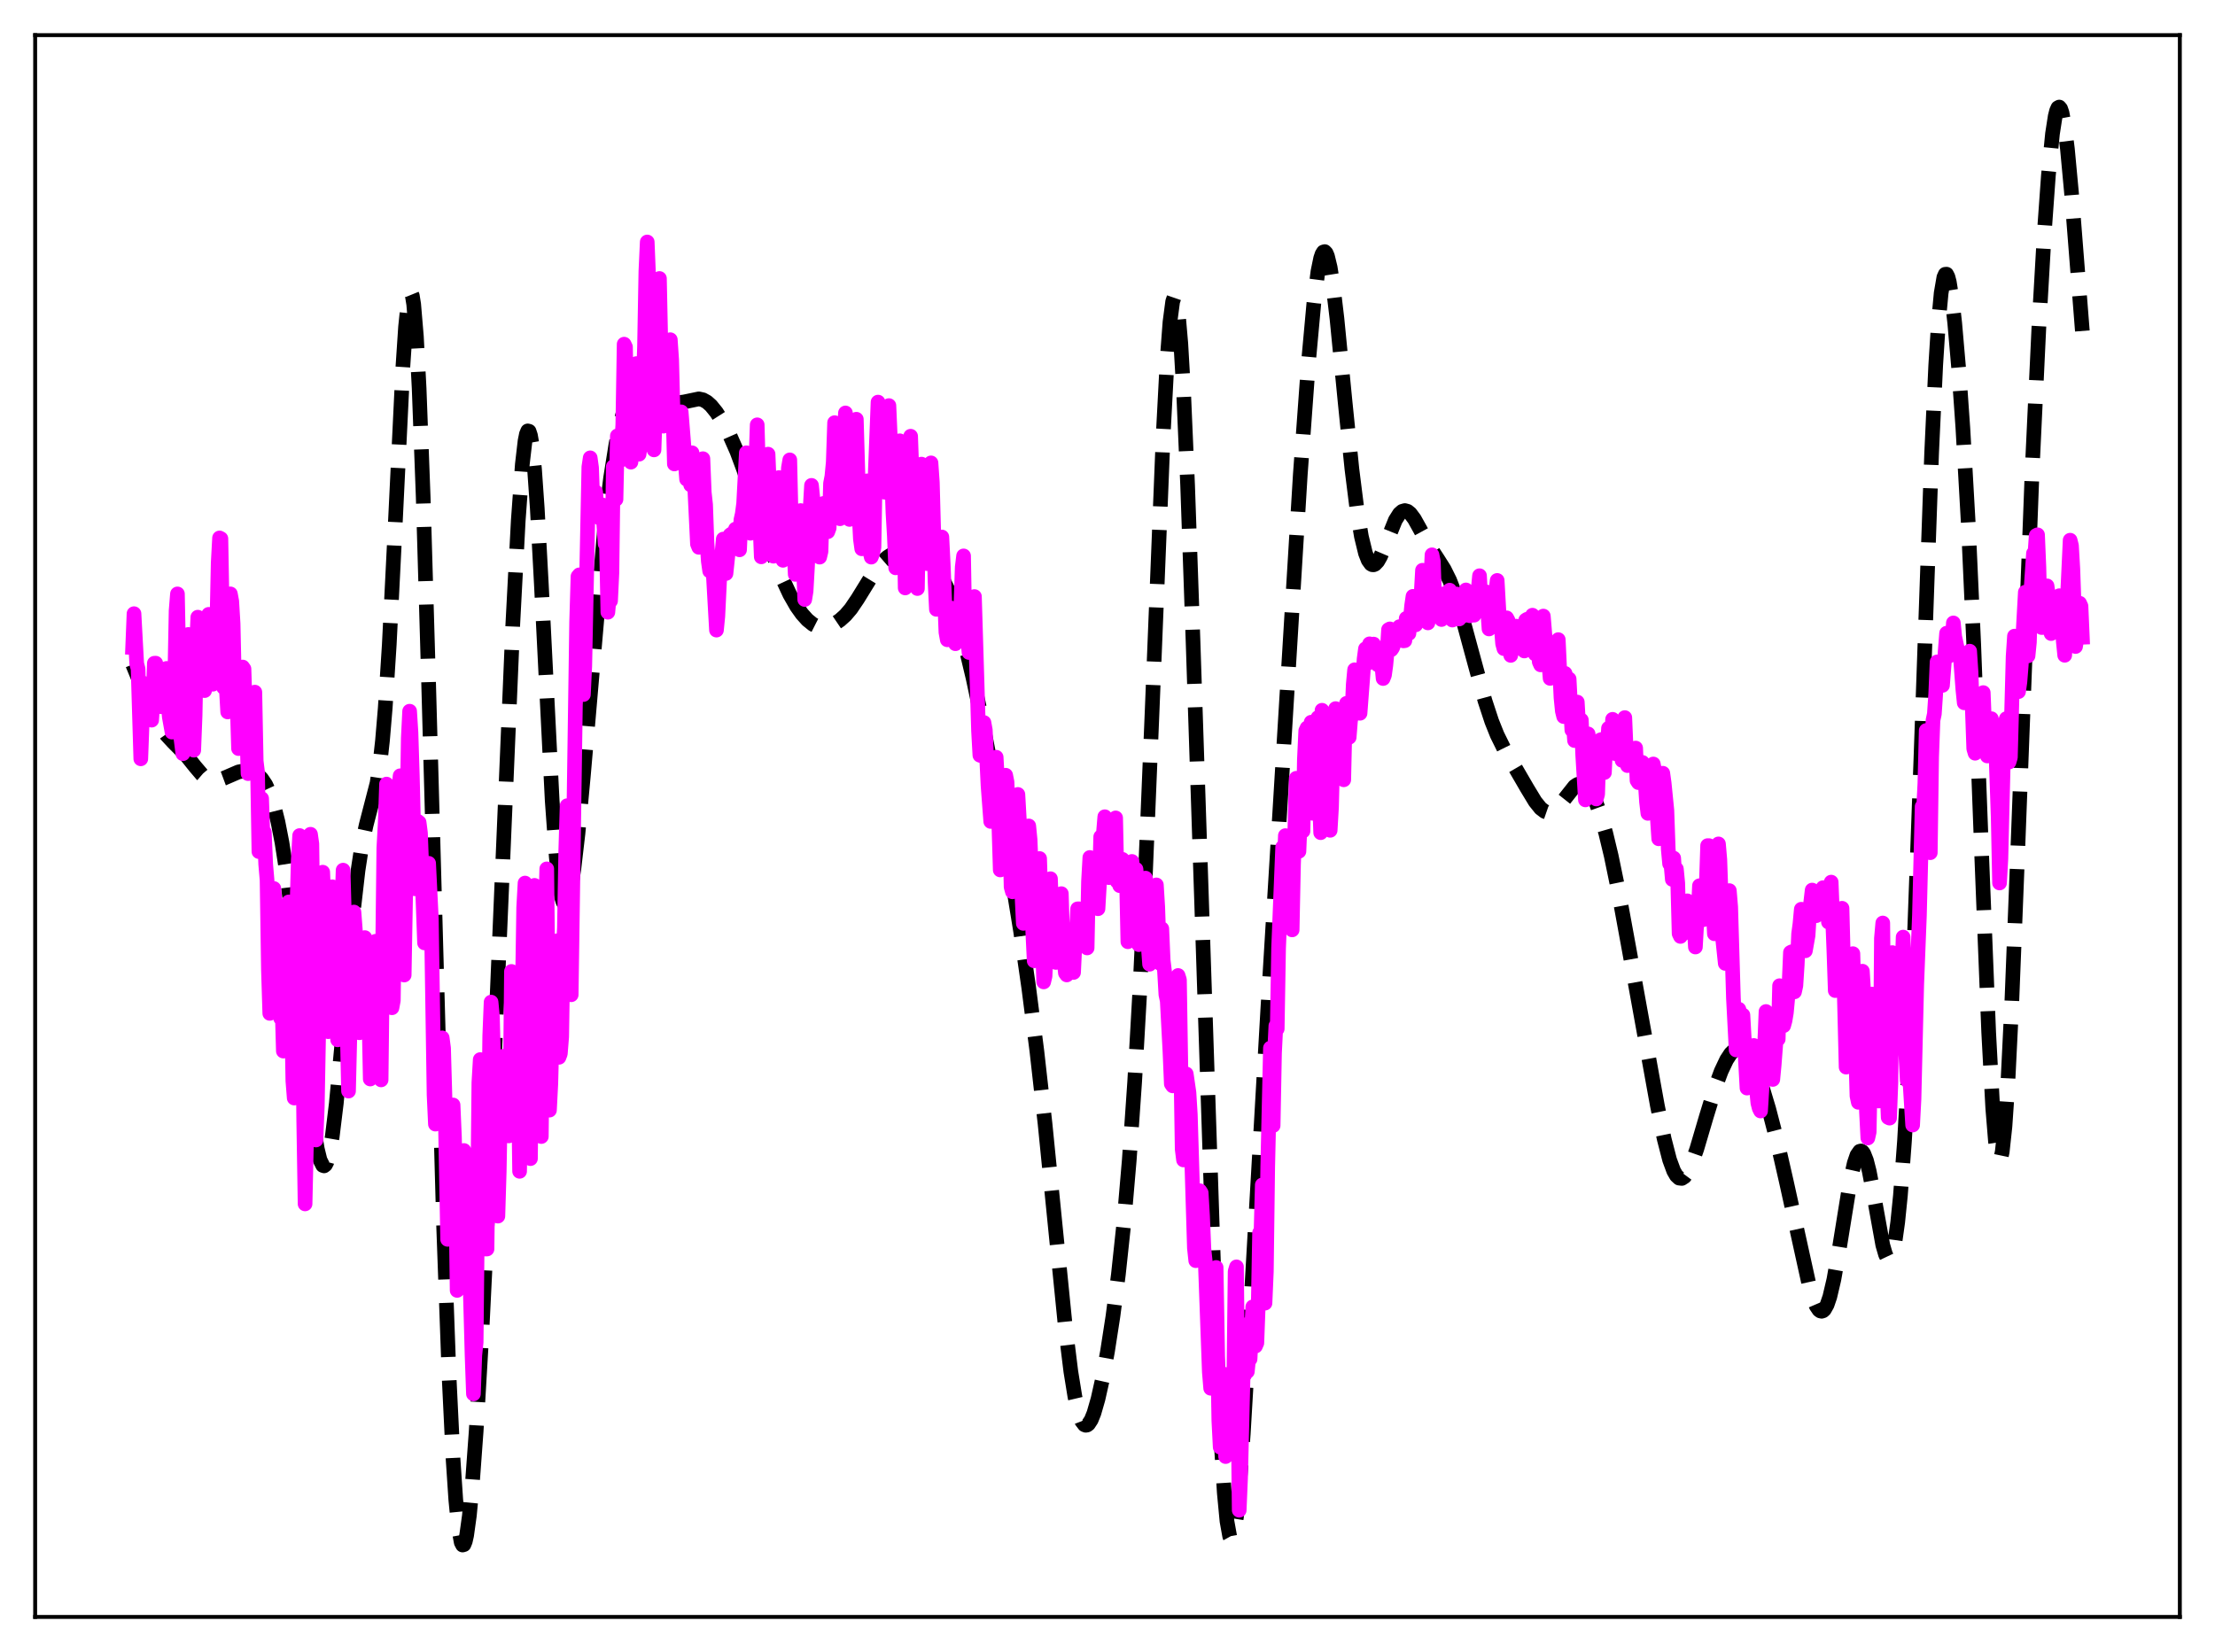 <?xml version="1.0" encoding="utf-8" standalone="no"?>
<!DOCTYPE svg PUBLIC "-//W3C//DTD SVG 1.1//EN"
  "http://www.w3.org/Graphics/SVG/1.1/DTD/svg11.dtd">
<svg xmlns:xlink="http://www.w3.org/1999/xlink" width="453.6pt" height="338.4pt" viewBox="0 0 453.6 338.4" xmlns="http://www.w3.org/2000/svg" version="1.1">
 <defs>
  <style type="text/css">*{stroke-linejoin: round; stroke-linecap: butt}</style>
 </defs>
 <g id="figure_1">
  <g id="patch_1">
   <path d="M 0 338.4 
L 453.6 338.4 
L 453.6 0 
L 0 0 
z
" style="fill: #ffffff"/>
  </g>
  <g id="axes_1">
   <g id="patch_2">
    <path d="M 7.2 331.2 
L 446.4 331.2 
L 446.4 7.2 
L 7.2 7.2 
z
" style="fill: #ffffff"/>
   </g>
   <g id="matplotlib.axis_1"/>
   <g id="matplotlib.axis_2"/>
   <g id="line2d_1">
    <path d="M 27.164 136.092 
L 29.944 142.856 
L 31.612 146.48 
L 33.003 148.987 
L 34.115 150.558 
L 35.505 152.066 
L 38.007 154.575 
L 39.954 157.01 
L 41.344 158.643 
L 42.178 159.362 
L 43.012 159.801 
L 43.846 159.95 
L 44.68 159.843 
L 45.793 159.431 
L 48.851 158.111 
L 49.963 157.903 
L 51.076 157.938 
L 51.91 158.177 
L 52.744 158.663 
L 53.578 159.478 
L 54.412 160.723 
L 55.246 162.521 
L 56.08 165.004 
L 56.914 168.32 
L 57.749 172.604 
L 58.583 177.962 
L 59.695 186.817 
L 61.085 200.216 
L 63.588 225.481 
L 64.422 232.029 
L 64.978 235.33 
L 65.534 237.598 
L 66.09 238.713 
L 66.368 238.811 
L 66.646 238.594 
L 66.924 238.061 
L 67.48 236.054 
L 68.036 232.84 
L 68.87 226.006 
L 69.983 214.112 
L 72.485 185.544 
L 73.319 178.289 
L 74.153 172.841 
L 74.987 168.992 
L 77.212 160.409 
L 77.768 156.736 
L 78.324 151.727 
L 78.88 145.132 
L 79.714 132.084 
L 80.826 109.793 
L 82.495 75.304 
L 83.051 66.935 
L 83.607 61.584 
L 83.885 60.256 
L 84.163 59.912 
L 84.441 60.594 
L 84.719 62.323 
L 85.275 68.924 
L 85.831 79.522 
L 86.665 101.871 
L 87.777 140.043 
L 90.836 250.879 
L 91.948 281.622 
L 92.782 298.868 
L 93.338 307.213 
L 93.894 312.904 
L 94.451 315.932 
L 94.729 316.473 
L 95.007 316.392 
L 95.285 315.716 
L 95.563 314.478 
L 96.119 310.458 
L 96.675 304.64 
L 97.509 293.198 
L 98.621 274.133 
L 100.011 245.801 
L 101.958 200.272 
L 105.016 127.822 
L 106.128 106.651 
L 106.963 95.127 
L 107.519 90.325 
L 107.797 88.934 
L 108.075 88.264 
L 108.353 88.341 
L 108.631 89.175 
L 108.909 90.762 
L 109.465 96.109 
L 110.021 104.052 
L 110.855 119.572 
L 113.08 164.009 
L 113.914 175.516 
L 114.47 180.699 
L 115.026 183.878 
L 115.304 184.752 
L 115.582 185.179 
L 115.86 185.185 
L 116.138 184.798 
L 116.416 184.047 
L 116.972 181.558 
L 117.528 177.929 
L 118.362 170.75 
L 119.475 158.791 
L 123.923 107.049 
L 125.036 97.912 
L 126.148 90.918 
L 126.982 86.925 
L 127.816 83.851 
L 128.65 81.567 
L 129.484 79.975 
L 130.04 79.261 
L 130.596 78.799 
L 131.152 78.565 
L 131.709 78.535 
L 132.543 78.8 
L 133.377 79.332 
L 136.991 82.019 
L 138.104 82.396 
L 138.938 82.475 
L 140.05 82.338 
L 143.108 81.701 
L 143.943 81.883 
L 144.777 82.345 
L 145.611 83.089 
L 146.723 84.462 
L 148.113 86.649 
L 149.503 89.284 
L 150.894 92.441 
L 152.284 96.161 
L 155.62 106.093 
L 158.401 113.86 
L 160.347 118.764 
L 161.737 121.75 
L 163.128 124.182 
L 164.24 125.743 
L 165.352 126.982 
L 166.464 127.879 
L 167.298 128.303 
L 168.132 128.503 
L 168.967 128.487 
L 169.801 128.282 
L 170.913 127.767 
L 172.025 127.014 
L 173.137 126.012 
L 174.249 124.713 
L 175.64 122.655 
L 179.532 116.344 
L 180.645 115.073 
L 181.757 114.109 
L 183.147 113.233 
L 184.537 112.657 
L 185.649 112.446 
L 186.483 112.47 
L 187.318 112.669 
L 188.43 113.209 
L 189.542 114.035 
L 190.654 115.125 
L 191.766 116.503 
L 192.879 118.261 
L 193.991 120.522 
L 195.103 123.374 
L 196.215 126.831 
L 197.605 131.91 
L 199.274 138.911 
L 201.22 148.052 
L 204.278 163.636 
L 207.059 178.794 
L 209.005 190.752 
L 210.673 202.32 
L 212.342 215.351 
L 214.01 230.185 
L 215.956 249.704 
L 218.181 271.918 
L 219.293 280.939 
L 220.127 286.097 
L 220.961 289.652 
L 221.517 291.102 
L 222.073 291.836 
L 222.351 291.946 
L 222.629 291.894 
L 222.907 291.687 
L 223.463 290.839 
L 224.02 289.468 
L 224.854 286.577 
L 225.688 282.854 
L 226.8 276.821 
L 227.912 269.641 
L 229.024 261.093 
L 230.137 250.669 
L 231.249 237.715 
L 232.361 221.618 
L 233.473 201.951 
L 234.585 178.563 
L 235.975 144.733 
L 238.2 89.187 
L 239.034 73.349 
L 239.59 65.975 
L 240.146 61.759 
L 240.424 60.948 
L 240.702 61.037 
L 240.98 62.036 
L 241.258 63.938 
L 241.814 70.36 
L 242.371 79.988 
L 243.205 99.368 
L 244.317 131.349 
L 248.766 266.739 
L 249.878 292.162 
L 250.712 305.754 
L 251.268 311.607 
L 251.824 314.695 
L 252.102 315.197 
L 252.38 315.021 
L 252.658 314.191 
L 253.214 310.713 
L 253.77 305.112 
L 254.605 293.666 
L 255.995 270.045 
L 259.609 206.983 
L 266.282 97.19 
L 267.951 74.255 
L 269.063 62.072 
L 269.897 55.597 
L 270.453 52.892 
L 270.731 52.072 
L 271.009 51.62 
L 271.287 51.537 
L 271.565 51.821 
L 271.843 52.463 
L 272.399 54.759 
L 272.955 58.259 
L 273.79 65.262 
L 275.458 82.347 
L 276.848 96.047 
L 277.96 104.906 
L 278.794 109.89 
L 279.629 113.321 
L 280.185 114.747 
L 280.741 115.519 
L 281.019 115.676 
L 281.297 115.691 
L 281.575 115.574 
L 282.131 114.989 
L 282.687 114.017 
L 283.521 112.068 
L 285.746 106.554 
L 286.58 105.237 
L 287.136 104.743 
L 287.692 104.578 
L 288.248 104.735 
L 288.804 105.183 
L 289.638 106.3 
L 290.75 108.293 
L 292.697 111.873 
L 294.365 114.414 
L 295.755 116.611 
L 296.867 118.855 
L 297.98 121.72 
L 299.37 126.14 
L 301.316 133.322 
L 304.097 143.531 
L 305.487 147.76 
L 306.599 150.537 
L 307.989 153.349 
L 309.935 156.646 
L 312.716 161.433 
L 314.384 164.187 
L 315.496 165.57 
L 316.331 166.206 
L 316.887 166.399 
L 317.443 166.393 
L 317.999 166.191 
L 318.833 165.55 
L 319.667 164.588 
L 322.448 161.076 
L 323.004 160.699 
L 323.56 160.526 
L 324.116 160.581 
L 324.672 160.879 
L 325.228 161.425 
L 326.062 162.705 
L 326.896 164.52 
L 327.73 166.843 
L 328.843 170.685 
L 329.955 175.315 
L 331.345 182.053 
L 333.569 194.198 
L 339.408 226.482 
L 340.798 233.274 
L 341.911 237.58 
L 342.745 239.838 
L 343.301 240.804 
L 343.857 241.317 
L 344.413 241.382 
L 344.969 241.022 
L 345.525 240.275 
L 346.359 238.538 
L 347.472 235.375 
L 349.418 228.768 
L 351.364 222.426 
L 352.476 219.423 
L 353.589 217.071 
L 354.423 215.803 
L 355.257 215.005 
L 355.813 214.752 
L 356.369 214.731 
L 356.925 214.945 
L 357.481 215.396 
L 358.037 216.079 
L 358.871 217.517 
L 359.706 219.403 
L 360.818 222.503 
L 362.208 227.116 
L 363.876 233.527 
L 365.823 242.059 
L 370.549 263.527 
L 371.383 266.202 
L 371.94 267.503 
L 372.496 268.324 
L 372.774 268.53 
L 373.052 268.591 
L 373.33 268.498 
L 373.608 268.247 
L 374.164 267.262 
L 374.72 265.636 
L 375.554 262.082 
L 376.666 255.736 
L 378.891 241.965 
L 379.725 238.235 
L 380.281 236.617 
L 380.837 235.822 
L 381.115 235.754 
L 381.393 235.91 
L 381.671 236.289 
L 382.227 237.691 
L 382.783 239.867 
L 383.617 244.224 
L 385.564 255.022 
L 386.12 256.935 
L 386.398 257.521 
L 386.676 257.821 
L 386.954 257.812 
L 387.232 257.474 
L 387.51 256.788 
L 388.066 254.33 
L 388.622 250.369 
L 389.178 244.872 
L 390.012 233.72 
L 390.847 219.072 
L 391.959 194.224 
L 393.349 156.021 
L 395.573 92.739 
L 396.407 74.816 
L 396.964 66.028 
L 397.52 60.03 
L 398.076 56.807 
L 398.354 56.181 
L 398.632 56.162 
L 398.91 56.705 
L 399.188 57.762 
L 399.744 61.219 
L 400.3 66.164 
L 401.134 75.778 
L 401.968 87.684 
L 403.081 107.372 
L 404.193 132.032 
L 405.861 176.226 
L 407.251 211.402 
L 408.085 226.988 
L 408.641 233.79 
L 409.198 237.258 
L 409.476 237.681 
L 409.754 237.224 
L 410.032 235.899 
L 410.588 230.754 
L 411.144 222.569 
L 411.978 205.629 
L 413.09 177.316 
L 416.149 96.461 
L 417.539 66.927 
L 418.651 47.545 
L 419.485 35.906 
L 420.319 27.399 
L 420.875 23.809 
L 421.154 22.703 
L 421.432 22.074 
L 421.71 21.927 
L 421.988 22.261 
L 422.266 23.065 
L 422.822 26.003 
L 423.378 30.508 
L 424.212 39.477 
L 426.436 67.793 
L 426.436 67.793 
" clip-path="url(#p8ca3fa2526)" style="fill: none; stroke-dasharray: 11.1,4.8; stroke-dashoffset: 0; stroke: #000000; stroke-width: 3"/>
   </g>
   <g id="line2d_2">
    <path d="M 27.164 132.622 
L 27.442 125.702 
L 27.998 135.94 
L 28.276 136.996 
L 28.832 155.433 
L 29.388 140.552 
L 29.666 140.047 
L 29.944 141.454 
L 30.222 147.085 
L 30.5 147.1 
L 30.778 143.959 
L 31.056 147.51 
L 31.334 143.44 
L 31.612 135.853 
L 31.89 135.841 
L 32.725 144.501 
L 33.003 144.764 
L 33.281 143.663 
L 33.559 139.038 
L 33.837 137.032 
L 34.115 136.914 
L 34.393 143.617 
L 34.671 146.869 
L 35.227 149.964 
L 35.505 146.336 
L 35.783 139.597 
L 36.061 125.098 
L 36.339 121.653 
L 36.895 149.997 
L 37.451 154.382 
L 37.729 146.849 
L 38.007 134.062 
L 38.285 130.224 
L 38.563 129.96 
L 38.842 134.626 
L 39.12 145.177 
L 39.676 153.663 
L 39.954 146.558 
L 40.232 132.536 
L 40.51 126.418 
L 40.788 126.972 
L 41.9 141.461 
L 42.178 138.901 
L 42.456 128.321 
L 42.734 125.84 
L 43.012 129.233 
L 43.29 139.077 
L 43.568 140.154 
L 43.846 138.369 
L 44.124 134.695 
L 44.402 128.435 
L 44.68 115.289 
L 44.959 110.188 
L 45.237 110.333 
L 45.793 140.816 
L 46.071 139.685 
L 46.349 141.064 
L 46.627 145.834 
L 46.905 130.312 
L 47.183 121.648 
L 47.461 123.157 
L 47.739 127.77 
L 48.017 140.414 
L 48.295 144.709 
L 48.573 144.344 
L 48.851 153.336 
L 49.129 149.06 
L 49.407 137.197 
L 49.685 136.627 
L 49.963 137.014 
L 50.241 145.675 
L 50.519 148.949 
L 50.797 158.462 
L 51.632 147.014 
L 51.91 143.054 
L 52.188 141.773 
L 52.466 155.889 
L 52.744 158.182 
L 53.022 174.439 
L 53.3 164.411 
L 53.578 163.573 
L 53.856 171.634 
L 54.134 170.47 
L 54.412 177.045 
L 54.69 180.285 
L 54.968 198.685 
L 55.246 207.577 
L 55.524 200.236 
L 55.802 184.478 
L 56.08 181.993 
L 56.358 185.551 
L 56.636 190.659 
L 56.914 190.91 
L 57.193 192.798 
L 57.471 208.571 
L 57.749 205.536 
L 58.027 215.297 
L 58.583 191.956 
L 59.139 184.743 
L 59.417 190.371 
L 59.973 221.405 
L 60.251 224.915 
L 60.807 185.897 
L 61.085 176.06 
L 61.363 171.148 
L 61.641 178.755 
L 62.197 229.551 
L 62.475 246.6 
L 62.753 234.225 
L 63.588 170.885 
L 63.866 172.85 
L 64.7 233.508 
L 64.978 226.625 
L 65.812 180.715 
L 66.09 178.655 
L 66.646 192.162 
L 66.924 209.629 
L 67.202 211.324 
L 67.48 193.848 
L 68.036 181.637 
L 68.314 184.853 
L 68.87 204.856 
L 69.148 212.996 
L 69.426 206.37 
L 69.983 186.517 
L 70.261 178.236 
L 70.817 198.002 
L 71.373 223.491 
L 72.207 188.869 
L 72.485 186.819 
L 72.763 190.388 
L 73.041 198.009 
L 73.319 200.891 
L 73.597 211.545 
L 73.875 206.874 
L 74.153 198.382 
L 74.431 197.245 
L 74.709 192.053 
L 74.987 195.854 
L 75.543 207.217 
L 75.822 221.019 
L 76.1 220.777 
L 76.378 205.326 
L 76.656 196.943 
L 76.934 192.801 
L 77.212 196.621 
L 77.768 217.626 
L 78.046 221.199 
L 78.602 173.694 
L 78.88 168.685 
L 79.158 160.606 
L 79.436 161.823 
L 79.714 161.386 
L 80.27 206.424 
L 80.548 204.937 
L 81.104 165.641 
L 81.382 162.387 
L 81.66 161.662 
L 81.939 158.905 
L 82.217 173.312 
L 82.495 196.911 
L 82.773 199.72 
L 83.329 168.582 
L 83.607 151.212 
L 83.885 145.677 
L 84.163 150.022 
L 84.441 158.788 
L 84.997 182.061 
L 85.553 168.236 
L 85.831 168.467 
L 86.109 170.63 
L 86.943 193.144 
L 87.221 188.008 
L 87.499 180.038 
L 87.777 176.833 
L 88.334 188.219 
L 88.89 224.28 
L 89.168 230.257 
L 89.446 219.425 
L 89.724 217.422 
L 90.002 218.679 
L 90.558 212.584 
L 90.836 214.693 
L 91.114 224.476 
L 91.67 253.861 
L 91.948 250.336 
L 92.782 226.335 
L 93.06 232.758 
L 93.338 243.912 
L 93.616 264.319 
L 93.894 262.366 
L 94.451 248.022 
L 94.729 238.173 
L 95.007 235.659 
L 95.285 237.284 
L 95.563 241.099 
L 95.841 253.507 
L 96.119 257.547 
L 96.675 277.681 
L 96.953 285.515 
L 97.231 277.619 
L 97.509 274.934 
L 98.065 221.75 
L 98.343 217.039 
L 98.899 228.558 
L 99.177 246.618 
L 99.455 255.851 
L 99.733 255.839 
L 100.289 212.181 
L 100.568 205.263 
L 100.846 208.272 
L 101.402 229.942 
L 101.958 249.103 
L 102.236 239.917 
L 102.514 224.357 
L 102.792 217.641 
L 103.07 216.367 
L 103.348 216.925 
L 103.904 221.43 
L 104.182 232.674 
L 104.46 226.344 
L 104.738 198.982 
L 105.016 201.099 
L 105.294 209.022 
L 105.572 209.95 
L 106.128 219.639 
L 106.406 239.927 
L 107.241 185.879 
L 107.519 180.881 
L 107.797 219.73 
L 108.075 222.481 
L 108.631 237.326 
L 109.187 187.94 
L 109.465 181.356 
L 109.743 187.093 
L 110.021 226.364 
L 110.299 227.087 
L 110.577 226.355 
L 110.855 232.8 
L 111.133 208.573 
L 111.967 177.975 
L 112.523 227.395 
L 112.802 221.976 
L 113.08 211.39 
L 113.358 209.016 
L 113.636 197.784 
L 113.914 198.916 
L 114.192 192.686 
L 114.47 216.573 
L 114.748 215.839 
L 115.026 212.362 
L 115.304 195.327 
L 115.582 190.041 
L 115.86 174.178 
L 116.138 165.036 
L 116.416 166.465 
L 116.694 178.662 
L 116.972 203.763 
L 118.084 127.389 
L 118.362 118.08 
L 118.64 117.747 
L 119.197 140.992 
L 119.475 142.267 
L 119.753 136.401 
L 120.587 95.649 
L 120.865 93.782 
L 121.143 95.799 
L 121.421 103.29 
L 121.699 103.954 
L 121.977 100.757 
L 122.255 104.074 
L 122.533 103.798 
L 122.811 106.131 
L 123.089 106.09 
L 123.367 103.427 
L 123.923 111.383 
L 124.201 111.671 
L 124.479 125.406 
L 124.757 122.366 
L 125.036 123.077 
L 125.314 117.288 
L 125.592 95.596 
L 126.148 102.276 
L 126.426 89.282 
L 126.704 89.398 
L 126.982 94.354 
L 127.26 91.442 
L 127.538 87.041 
L 127.816 70.496 
L 128.094 71.082 
L 128.372 87.192 
L 128.65 80.553 
L 128.928 89.547 
L 129.206 94.662 
L 129.484 92.168 
L 130.04 75.463 
L 130.318 74.476 
L 130.596 89.394 
L 130.874 93.037 
L 131.152 91.002 
L 131.431 87.152 
L 131.987 70.989 
L 132.265 55.55 
L 132.543 49.565 
L 132.821 56.467 
L 133.377 87.446 
L 133.655 91.173 
L 133.933 92.153 
L 134.489 76.32 
L 134.767 57.913 
L 135.045 57.042 
L 135.601 83.624 
L 135.879 87.288 
L 136.157 84.791 
L 136.713 77.579 
L 136.991 70.361 
L 137.269 69.585 
L 137.548 73.655 
L 138.104 95.034 
L 138.66 86.501 
L 138.938 86.633 
L 139.216 84.477 
L 139.494 84.362 
L 140.606 98.164 
L 140.884 97.015 
L 141.162 96.875 
L 141.44 99.331 
L 141.718 92.746 
L 141.996 98.847 
L 142.274 99.983 
L 142.83 111.432 
L 143.108 112.11 
L 143.386 109.083 
L 143.943 93.957 
L 144.221 100.838 
L 144.499 103.387 
L 144.777 111.139 
L 145.055 114.989 
L 145.333 116.956 
L 145.611 114.684 
L 145.889 114.398 
L 146.723 129.065 
L 147.001 126.243 
L 147.557 114.838 
L 147.835 113.491 
L 148.113 110.424 
L 148.391 113.298 
L 148.669 117.474 
L 149.503 109.574 
L 149.782 109.371 
L 150.06 111.202 
L 150.338 109.186 
L 150.616 108.365 
L 151.45 112.622 
L 151.728 106.491 
L 152.006 105.263 
L 152.284 103.147 
L 152.84 92.742 
L 153.118 101.887 
L 153.396 104.701 
L 153.674 109.227 
L 153.952 106.764 
L 154.23 106.934 
L 154.508 102.664 
L 155.064 87.017 
L 155.62 107.202 
L 155.899 114.063 
L 156.177 111.842 
L 156.733 100.914 
L 157.011 94.642 
L 157.289 93.025 
L 158.123 113.606 
L 158.401 113.929 
L 158.957 102.912 
L 159.235 99.067 
L 159.513 97.821 
L 159.791 111.131 
L 160.069 111.033 
L 160.347 114.767 
L 160.625 112.412 
L 160.903 108.84 
L 161.181 100.507 
L 161.459 95.816 
L 161.737 94.2 
L 162.015 106.057 
L 162.294 105.64 
L 162.85 117.651 
L 163.406 107.875 
L 163.684 105.638 
L 163.962 104.581 
L 164.24 108.332 
L 164.796 122.799 
L 165.074 121.107 
L 165.352 116.242 
L 165.908 104.15 
L 166.186 99.42 
L 166.464 102.093 
L 167.02 109.133 
L 167.298 110.585 
L 167.576 109.359 
L 167.854 114.121 
L 168.132 112.96 
L 168.411 103.705 
L 168.689 103.101 
L 168.967 108.745 
L 169.523 108.908 
L 169.801 108.148 
L 170.079 99.009 
L 170.357 97.581 
L 170.635 94.686 
L 170.913 86.576 
L 171.191 98.45 
L 171.469 104.159 
L 172.025 106.256 
L 172.581 90.105 
L 172.859 89.704 
L 173.137 84.585 
L 173.693 103.443 
L 173.971 106.399 
L 174.249 106.141 
L 174.528 101.487 
L 174.806 91.586 
L 175.084 86.898 
L 175.362 85.873 
L 175.918 105.026 
L 176.196 110.408 
L 176.474 112.411 
L 176.752 109.572 
L 177.308 100.085 
L 177.586 98.495 
L 178.142 112.956 
L 178.42 114.12 
L 178.698 113.423 
L 178.976 112.142 
L 179.254 96.517 
L 179.81 82.364 
L 180.645 92.029 
L 180.923 97.844 
L 181.201 100.833 
L 181.757 86.102 
L 182.035 83.079 
L 182.313 89.492 
L 182.869 105.094 
L 183.147 109.755 
L 183.425 116.312 
L 183.703 105.788 
L 183.981 101.407 
L 184.259 90.287 
L 184.537 93.486 
L 185.093 104.616 
L 185.371 120.431 
L 185.649 118.468 
L 185.927 109.249 
L 186.205 103.978 
L 186.483 89.352 
L 187.04 104.727 
L 187.318 106.674 
L 187.874 120.553 
L 188.152 104.056 
L 188.43 96.003 
L 188.708 95.067 
L 189.264 110.247 
L 189.82 115.447 
L 190.098 113.572 
L 190.654 94.815 
L 190.932 98.798 
L 191.488 119.217 
L 191.766 124.815 
L 192.044 124.748 
L 192.322 120.869 
L 192.879 109.992 
L 193.157 115.554 
L 193.713 129.521 
L 193.991 131.048 
L 194.825 124.557 
L 195.103 124.759 
L 195.659 131.856 
L 195.937 131.506 
L 196.215 130.337 
L 196.493 126.554 
L 196.771 124.403 
L 197.049 116.162 
L 197.327 113.868 
L 197.605 129.482 
L 197.883 129.477 
L 198.161 130.862 
L 198.439 133.656 
L 198.717 133.538 
L 198.995 130.67 
L 199.552 122.195 
L 200.386 149.679 
L 200.664 154.695 
L 200.942 154.796 
L 201.498 147.999 
L 201.776 149.528 
L 202.332 160.911 
L 202.888 168.264 
L 203.166 166.114 
L 203.722 156.39 
L 204 155.106 
L 204.278 160.017 
L 204.834 178.195 
L 205.391 170.975 
L 205.669 162.342 
L 205.947 158.791 
L 206.225 160.189 
L 206.503 166.994 
L 206.781 170.095 
L 207.059 181.702 
L 207.337 182.675 
L 208.449 162.729 
L 209.005 172.491 
L 209.283 183.415 
L 209.561 189.138 
L 209.839 186.48 
L 210.395 172.549 
L 210.673 169.178 
L 210.951 172.008 
L 211.229 178.961 
L 211.508 191.142 
L 211.786 196.812 
L 212.064 192.054 
L 212.62 176.939 
L 212.898 175.858 
L 213.732 201.128 
L 214.01 199.952 
L 214.844 182.898 
L 215.122 179.991 
L 215.4 187.363 
L 215.678 189.329 
L 215.956 196.148 
L 216.234 197.14 
L 216.512 193.708 
L 216.79 192.549 
L 217.068 189.943 
L 217.346 183.051 
L 217.625 192.236 
L 217.903 196.713 
L 218.181 199.309 
L 218.459 199.702 
L 218.737 196.5 
L 219.015 194.978 
L 219.293 197.603 
L 219.571 194.748 
L 219.849 199.19 
L 220.127 193.446 
L 220.405 191.45 
L 220.683 186.16 
L 220.961 186.151 
L 221.517 189.635 
L 221.795 188.959 
L 222.073 191.638 
L 222.351 187.179 
L 222.629 194.168 
L 222.907 180.562 
L 223.185 175.639 
L 223.463 179.162 
L 224.02 177.347 
L 224.298 182.917 
L 224.576 176.921 
L 224.854 186.14 
L 225.132 181.341 
L 225.41 171.401 
L 225.688 171.16 
L 225.966 170.633 
L 226.244 167.296 
L 226.522 172.212 
L 226.8 173.793 
L 227.078 179.769 
L 227.356 178.623 
L 227.634 170.41 
L 227.912 169.205 
L 228.19 170.137 
L 228.468 167.534 
L 228.746 180.523 
L 229.024 180.442 
L 229.302 181.412 
L 229.58 177.165 
L 229.858 176.023 
L 230.137 180.024 
L 230.415 181.013 
L 230.693 180.041 
L 230.971 192.899 
L 231.805 176.453 
L 232.083 179.79 
L 232.361 179.441 
L 232.639 178.042 
L 232.917 181.527 
L 233.195 193.491 
L 233.473 190.208 
L 233.751 190.278 
L 234.029 182.408 
L 234.585 179.871 
L 234.863 185.609 
L 235.141 193.732 
L 235.419 197.507 
L 235.697 193.026 
L 235.975 193.006 
L 236.254 191.354 
L 236.81 181.259 
L 237.088 185.757 
L 237.366 193.972 
L 237.644 197.394 
L 237.922 190.239 
L 238.2 196.685 
L 238.478 198.957 
L 238.756 203.73 
L 239.034 205.01 
L 239.59 215.45 
L 239.868 222.015 
L 240.146 222.421 
L 240.424 221.636 
L 240.702 219.436 
L 240.98 212.223 
L 241.258 199.812 
L 241.536 200.695 
L 242.092 235.385 
L 242.371 237.6 
L 242.927 219.976 
L 243.483 223.797 
L 243.761 228.288 
L 244.595 255.633 
L 244.873 258.226 
L 245.151 257.798 
L 245.429 252.772 
L 245.707 243.903 
L 245.985 244.333 
L 246.263 249.009 
L 246.541 255.776 
L 246.819 258.391 
L 247.375 273.484 
L 247.653 281.057 
L 247.931 284.366 
L 248.209 283.47 
L 248.488 277.384 
L 249.044 259.619 
L 249.6 291.002 
L 249.878 296.434 
L 250.156 287.572 
L 250.434 283.029 
L 250.712 281.491 
L 250.99 298.354 
L 251.268 288.966 
L 251.546 286.367 
L 251.824 289.06 
L 252.102 293.5 
L 252.658 283.461 
L 252.936 260.415 
L 253.214 259.497 
L 253.77 309.345 
L 254.048 302.825 
L 254.605 280.292 
L 254.883 281.644 
L 255.161 271.344 
L 255.439 280.94 
L 255.717 278.088 
L 255.995 278.386 
L 256.551 267.687 
L 256.829 275.08 
L 257.107 275.722 
L 257.385 275.091 
L 257.663 267.638 
L 257.941 252.515 
L 258.219 253.083 
L 258.497 242.718 
L 258.775 249.223 
L 259.053 266.928 
L 259.331 260.474 
L 259.609 239.017 
L 260.165 214.677 
L 260.443 229.577 
L 260.721 230.549 
L 261 215.729 
L 261.278 210.134 
L 261.556 210.74 
L 261.834 194.249 
L 262.668 173.532 
L 262.946 178.219 
L 263.224 171.163 
L 263.502 172.792 
L 263.78 187.72 
L 264.058 176.935 
L 264.336 181.913 
L 264.614 190.474 
L 264.892 177.039 
L 265.17 169.889 
L 265.448 159.417 
L 265.726 165.302 
L 266.004 174.382 
L 266.282 167.72 
L 266.56 167.914 
L 266.838 170.224 
L 267.117 155.6 
L 267.395 149.696 
L 267.673 149.103 
L 267.951 163.683 
L 268.229 161.278 
L 268.507 147.933 
L 268.785 166.591 
L 269.063 164.441 
L 269.897 146.993 
L 270.175 162.697 
L 270.453 170.559 
L 270.731 145.484 
L 271.009 156.655 
L 271.287 151.235 
L 271.565 153.857 
L 272.121 165.176 
L 272.399 170.079 
L 272.677 165.348 
L 272.955 154.312 
L 273.234 148.132 
L 273.512 145.146 
L 274.068 150.531 
L 274.346 150.55 
L 275.18 159.727 
L 275.458 147.604 
L 275.736 144.07 
L 276.014 151.178 
L 276.292 151.023 
L 276.57 147.557 
L 276.848 146.497 
L 277.126 140.173 
L 277.404 137.193 
L 277.682 141.016 
L 277.96 139.085 
L 278.238 143.516 
L 278.516 146.102 
L 279.072 138.799 
L 279.351 134.979 
L 279.629 132.894 
L 279.907 135.982 
L 280.185 133.235 
L 280.463 131.878 
L 280.741 132.546 
L 281.019 132.454 
L 281.297 131.931 
L 281.575 135.762 
L 281.853 135.4 
L 282.131 136.169 
L 282.409 132.778 
L 282.687 133.237 
L 283.243 138.983 
L 283.521 138.287 
L 283.799 136.267 
L 284.077 133.309 
L 284.355 128.962 
L 284.633 128.817 
L 284.911 133.082 
L 285.189 132.675 
L 285.468 131.901 
L 286.024 128.837 
L 286.302 128.673 
L 286.58 128.361 
L 286.858 129.525 
L 287.136 129.017 
L 287.414 131.27 
L 287.692 131.227 
L 287.97 126.666 
L 288.248 127.832 
L 288.526 129.759 
L 289.082 124.049 
L 289.36 122.148 
L 289.916 127.991 
L 290.194 126.567 
L 290.472 126.623 
L 290.75 123.189 
L 291.028 121.715 
L 291.306 116.808 
L 291.585 117.491 
L 291.863 123.575 
L 292.141 127.082 
L 292.419 127.59 
L 292.697 125.342 
L 293.253 113.644 
L 293.531 115.028 
L 293.809 123.534 
L 294.087 125.509 
L 294.365 126.089 
L 294.643 123.465 
L 294.921 124.47 
L 295.199 126.899 
L 295.755 121.607 
L 296.033 122.211 
L 296.311 124.333 
L 296.589 124.355 
L 296.867 120.889 
L 297.145 122.124 
L 297.423 127.01 
L 297.701 125.518 
L 298.258 121.667 
L 298.814 126.788 
L 299.092 124.238 
L 299.37 124.885 
L 299.648 124.141 
L 300.204 120.838 
L 300.482 122.237 
L 301.038 126.131 
L 301.316 124.629 
L 301.594 125.683 
L 301.872 126.009 
L 302.15 121.271 
L 302.428 121.36 
L 302.706 120.856 
L 302.984 117.928 
L 303.262 123.009 
L 303.54 122.354 
L 303.818 122.49 
L 304.097 124.05 
L 304.375 121.245 
L 304.931 128.832 
L 305.209 124.749 
L 305.487 128.426 
L 305.765 126.239 
L 306.043 121.546 
L 306.321 121.17 
L 306.599 118.892 
L 307.155 128.732 
L 307.433 128.427 
L 307.711 131.831 
L 307.989 132.867 
L 308.267 128.751 
L 308.545 126.557 
L 308.823 127.065 
L 309.101 132.352 
L 309.379 134.244 
L 309.657 133.048 
L 309.935 132.949 
L 310.492 128.257 
L 310.77 129.703 
L 311.048 128.978 
L 311.326 131.379 
L 311.604 129.784 
L 312.16 133.342 
L 312.438 127.03 
L 312.716 126.847 
L 312.994 130.137 
L 313.272 127.657 
L 313.828 126.013 
L 314.106 128.799 
L 314.384 133.962 
L 314.662 131.674 
L 314.94 132.081 
L 315.218 135.569 
L 315.496 136.186 
L 315.774 129.095 
L 316.052 126.194 
L 316.609 132.878 
L 316.887 132.321 
L 317.443 138.957 
L 317.721 138.447 
L 317.999 133.601 
L 318.277 133.451 
L 318.555 134.504 
L 318.833 136.667 
L 319.111 131.019 
L 319.667 142.901 
L 319.945 145.667 
L 320.223 146.778 
L 320.501 137.926 
L 320.779 138.794 
L 321.057 142.485 
L 321.335 139.085 
L 321.891 149.538 
L 322.169 148.05 
L 322.448 151.693 
L 322.726 148.846 
L 323.004 143.804 
L 323.282 148.602 
L 323.56 149.587 
L 323.838 147.493 
L 324.116 154.658 
L 324.672 163.843 
L 324.95 160.065 
L 325.228 150.326 
L 325.506 154.41 
L 325.784 156.784 
L 326.062 156.979 
L 326.618 159.313 
L 326.896 163.655 
L 327.174 162.686 
L 327.452 153.936 
L 327.73 151.552 
L 328.008 151.466 
L 328.564 158.245 
L 328.843 152.168 
L 329.121 153.578 
L 329.399 149.17 
L 329.955 153.823 
L 330.233 147.341 
L 330.511 149.28 
L 330.789 154.371 
L 331.067 153.615 
L 331.345 151.067 
L 332.179 155.757 
L 332.735 146.988 
L 333.013 153.524 
L 333.291 156.822 
L 333.569 154.624 
L 333.847 154.5 
L 334.125 156.482 
L 334.403 156.841 
L 334.681 153.293 
L 334.96 153.23 
L 335.238 159.867 
L 335.516 160.304 
L 335.794 156.636 
L 336.072 156.185 
L 336.35 156.169 
L 336.906 160.051 
L 337.184 164.237 
L 337.462 166.606 
L 337.74 165.592 
L 338.574 156.491 
L 339.13 159.287 
L 339.408 167.719 
L 339.686 171.815 
L 339.964 166.899 
L 340.242 165.533 
L 340.52 158.384 
L 340.798 160.396 
L 341.355 165.998 
L 341.633 173.942 
L 341.911 176.933 
L 342.189 177.021 
L 342.467 180.136 
L 342.745 175.771 
L 343.023 179.778 
L 343.301 177.991 
L 343.579 180.878 
L 343.857 191.236 
L 344.135 191.815 
L 344.413 189.397 
L 344.691 188.784 
L 345.247 188.722 
L 345.525 184.52 
L 345.803 186.776 
L 346.081 190.142 
L 346.359 191.242 
L 346.637 186 
L 346.915 189.323 
L 347.194 193.98 
L 347.472 189.051 
L 347.75 187.141 
L 348.028 181.427 
L 348.306 183.298 
L 348.584 187.74 
L 348.862 188.375 
L 349.14 185.854 
L 349.418 181.487 
L 349.696 173.211 
L 349.974 173.211 
L 350.53 182.489 
L 350.808 186.084 
L 351.086 191.272 
L 351.364 189.742 
L 351.92 172.86 
L 352.198 176.078 
L 352.754 192.069 
L 353.311 197.343 
L 353.589 194.149 
L 353.867 186.368 
L 354.145 182.431 
L 354.423 185.771 
L 354.979 204.417 
L 355.535 215.064 
L 355.813 212.667 
L 356.091 206.726 
L 356.369 207.577 
L 356.647 210.484 
L 356.925 207.919 
L 357.759 222.873 
L 358.037 221.829 
L 358.593 216.404 
L 358.871 217.11 
L 359.149 214.148 
L 359.428 216.147 
L 359.706 223.106 
L 359.984 225.927 
L 360.262 227.01 
L 360.54 227.568 
L 361.374 213.997 
L 361.652 207.192 
L 362.208 213.474 
L 362.486 218.517 
L 362.764 220.745 
L 363.042 221.106 
L 363.32 218.194 
L 363.876 210.91 
L 364.154 212.849 
L 364.432 201.905 
L 364.71 202.833 
L 364.988 207.648 
L 365.266 210.092 
L 365.544 209.087 
L 365.823 207.433 
L 366.379 201.505 
L 366.657 195.09 
L 366.935 194.95 
L 367.491 203.162 
L 367.769 201.89 
L 368.047 197.602 
L 368.325 191.295 
L 368.603 189.236 
L 368.881 186.244 
L 369.159 189.766 
L 369.437 194.739 
L 369.715 194.756 
L 370.271 191.599 
L 370.549 187.077 
L 371.105 182.316 
L 371.383 184.348 
L 371.661 187.361 
L 371.94 187.565 
L 372.218 186.965 
L 372.496 185.175 
L 373.052 183.326 
L 373.33 181.824 
L 373.886 185.148 
L 374.164 182.855 
L 374.442 188.879 
L 374.72 182.258 
L 374.998 180.688 
L 375.554 194.763 
L 375.832 202.905 
L 376.388 194.472 
L 376.666 197.918 
L 376.944 190.048 
L 377.222 186.044 
L 377.778 207.331 
L 378.057 218.581 
L 378.335 216.678 
L 378.613 203.555 
L 378.891 202.068 
L 379.169 196.925 
L 379.447 195.345 
L 380.281 224.493 
L 380.559 225.794 
L 381.115 203.722 
L 381.393 198.933 
L 381.671 203.462 
L 382.227 227.707 
L 382.505 233.098 
L 382.783 231.874 
L 383.339 203.614 
L 383.895 219.366 
L 384.174 221.758 
L 384.452 225.466 
L 384.73 225.526 
L 385.008 224.83 
L 385.286 192.22 
L 385.564 189.062 
L 385.842 215.615 
L 386.12 220.577 
L 386.398 222.311 
L 386.676 228.898 
L 386.954 229.028 
L 387.232 221.68 
L 387.51 195.124 
L 387.788 197.304 
L 388.066 209.454 
L 388.344 209.935 
L 388.9 213.647 
L 389.178 209.26 
L 389.734 191.949 
L 390.012 200.396 
L 390.291 216.046 
L 390.569 221.325 
L 390.847 220.337 
L 391.125 221.449 
L 391.681 230.446 
L 391.959 225.137 
L 392.515 201.736 
L 393.071 187.501 
L 393.627 165.217 
L 393.905 165.932 
L 394.183 160.537 
L 394.461 149.628 
L 395.295 174.661 
L 395.573 154.993 
L 395.851 147.528 
L 396.129 146.238 
L 396.407 142.119 
L 396.686 135.582 
L 396.964 140.456 
L 397.242 137.417 
L 397.798 140.386 
L 398.632 129.697 
L 398.91 130.545 
L 399.188 134.349 
L 399.744 132.066 
L 400.022 127.597 
L 400.3 130.411 
L 401.134 134.258 
L 401.412 133.978 
L 401.968 141.243 
L 402.246 143.96 
L 402.524 143.077 
L 402.803 141.583 
L 403.081 135.602 
L 403.359 133.378 
L 403.637 137.628 
L 404.193 153.364 
L 404.471 154.288 
L 404.749 153.095 
L 405.027 150.606 
L 405.305 146.597 
L 405.583 145.625 
L 405.861 142.353 
L 406.139 141.871 
L 406.417 148.701 
L 406.973 154.847 
L 407.251 154.199 
L 407.807 147.213 
L 408.085 150.768 
L 408.363 151.625 
L 408.641 151.262 
L 409.198 167.441 
L 409.476 180.866 
L 409.754 175.956 
L 410.31 153.329 
L 410.588 148.043 
L 410.866 147.202 
L 411.144 155.194 
L 411.422 156.093 
L 411.7 155.137 
L 412.256 134.437 
L 412.534 130.299 
L 412.812 131.869 
L 413.368 141.668 
L 413.646 139.694 
L 413.924 136.236 
L 414.758 121.297 
L 415.037 121.672 
L 415.315 134.337 
L 415.593 131.537 
L 415.871 121.534 
L 416.427 113.342 
L 416.705 113.741 
L 416.983 109.684 
L 417.261 109.546 
L 417.539 116.185 
L 417.817 127.581 
L 418.095 128.54 
L 418.373 128.536 
L 418.651 127.219 
L 419.207 120.006 
L 419.485 122.025 
L 420.041 129.776 
L 420.319 129.589 
L 420.597 129.039 
L 421.154 122.952 
L 421.432 122.287 
L 421.71 122.024 
L 421.988 124.695 
L 422.544 131.482 
L 422.822 134.223 
L 423.934 110.65 
L 424.212 111.757 
L 424.49 116.526 
L 425.046 132.426 
L 425.324 130.68 
L 425.602 128.115 
L 425.88 123.56 
L 426.158 124.162 
L 426.436 130.533 
L 426.436 130.533 
" clip-path="url(#p8ca3fa2526)" style="fill: none; stroke: #ff00ff; stroke-width: 3; stroke-linecap: square"/>
   </g>
   <g id="patch_3">
    <path d="M 7.2 331.2 
L 7.2 7.2 
" style="fill: none; stroke: #000000; stroke-width: 0.8; stroke-linejoin: miter; stroke-linecap: square"/>
   </g>
   <g id="patch_4">
    <path d="M 446.4 331.2 
L 446.4 7.2 
" style="fill: none; stroke: #000000; stroke-width: 0.8; stroke-linejoin: miter; stroke-linecap: square"/>
   </g>
   <g id="patch_5">
    <path d="M 7.2 331.2 
L 446.4 331.2 
" style="fill: none; stroke: #000000; stroke-width: 0.8; stroke-linejoin: miter; stroke-linecap: square"/>
   </g>
   <g id="patch_6">
    <path d="M 7.2 7.2 
L 446.4 7.2 
" style="fill: none; stroke: #000000; stroke-width: 0.8; stroke-linejoin: miter; stroke-linecap: square"/>
   </g>
  </g>
 </g>
 <defs>
  <clipPath id="p8ca3fa2526">
   <rect x="7.2" y="7.2" width="439.2" height="324"/>
  </clipPath>
 </defs>
</svg>
